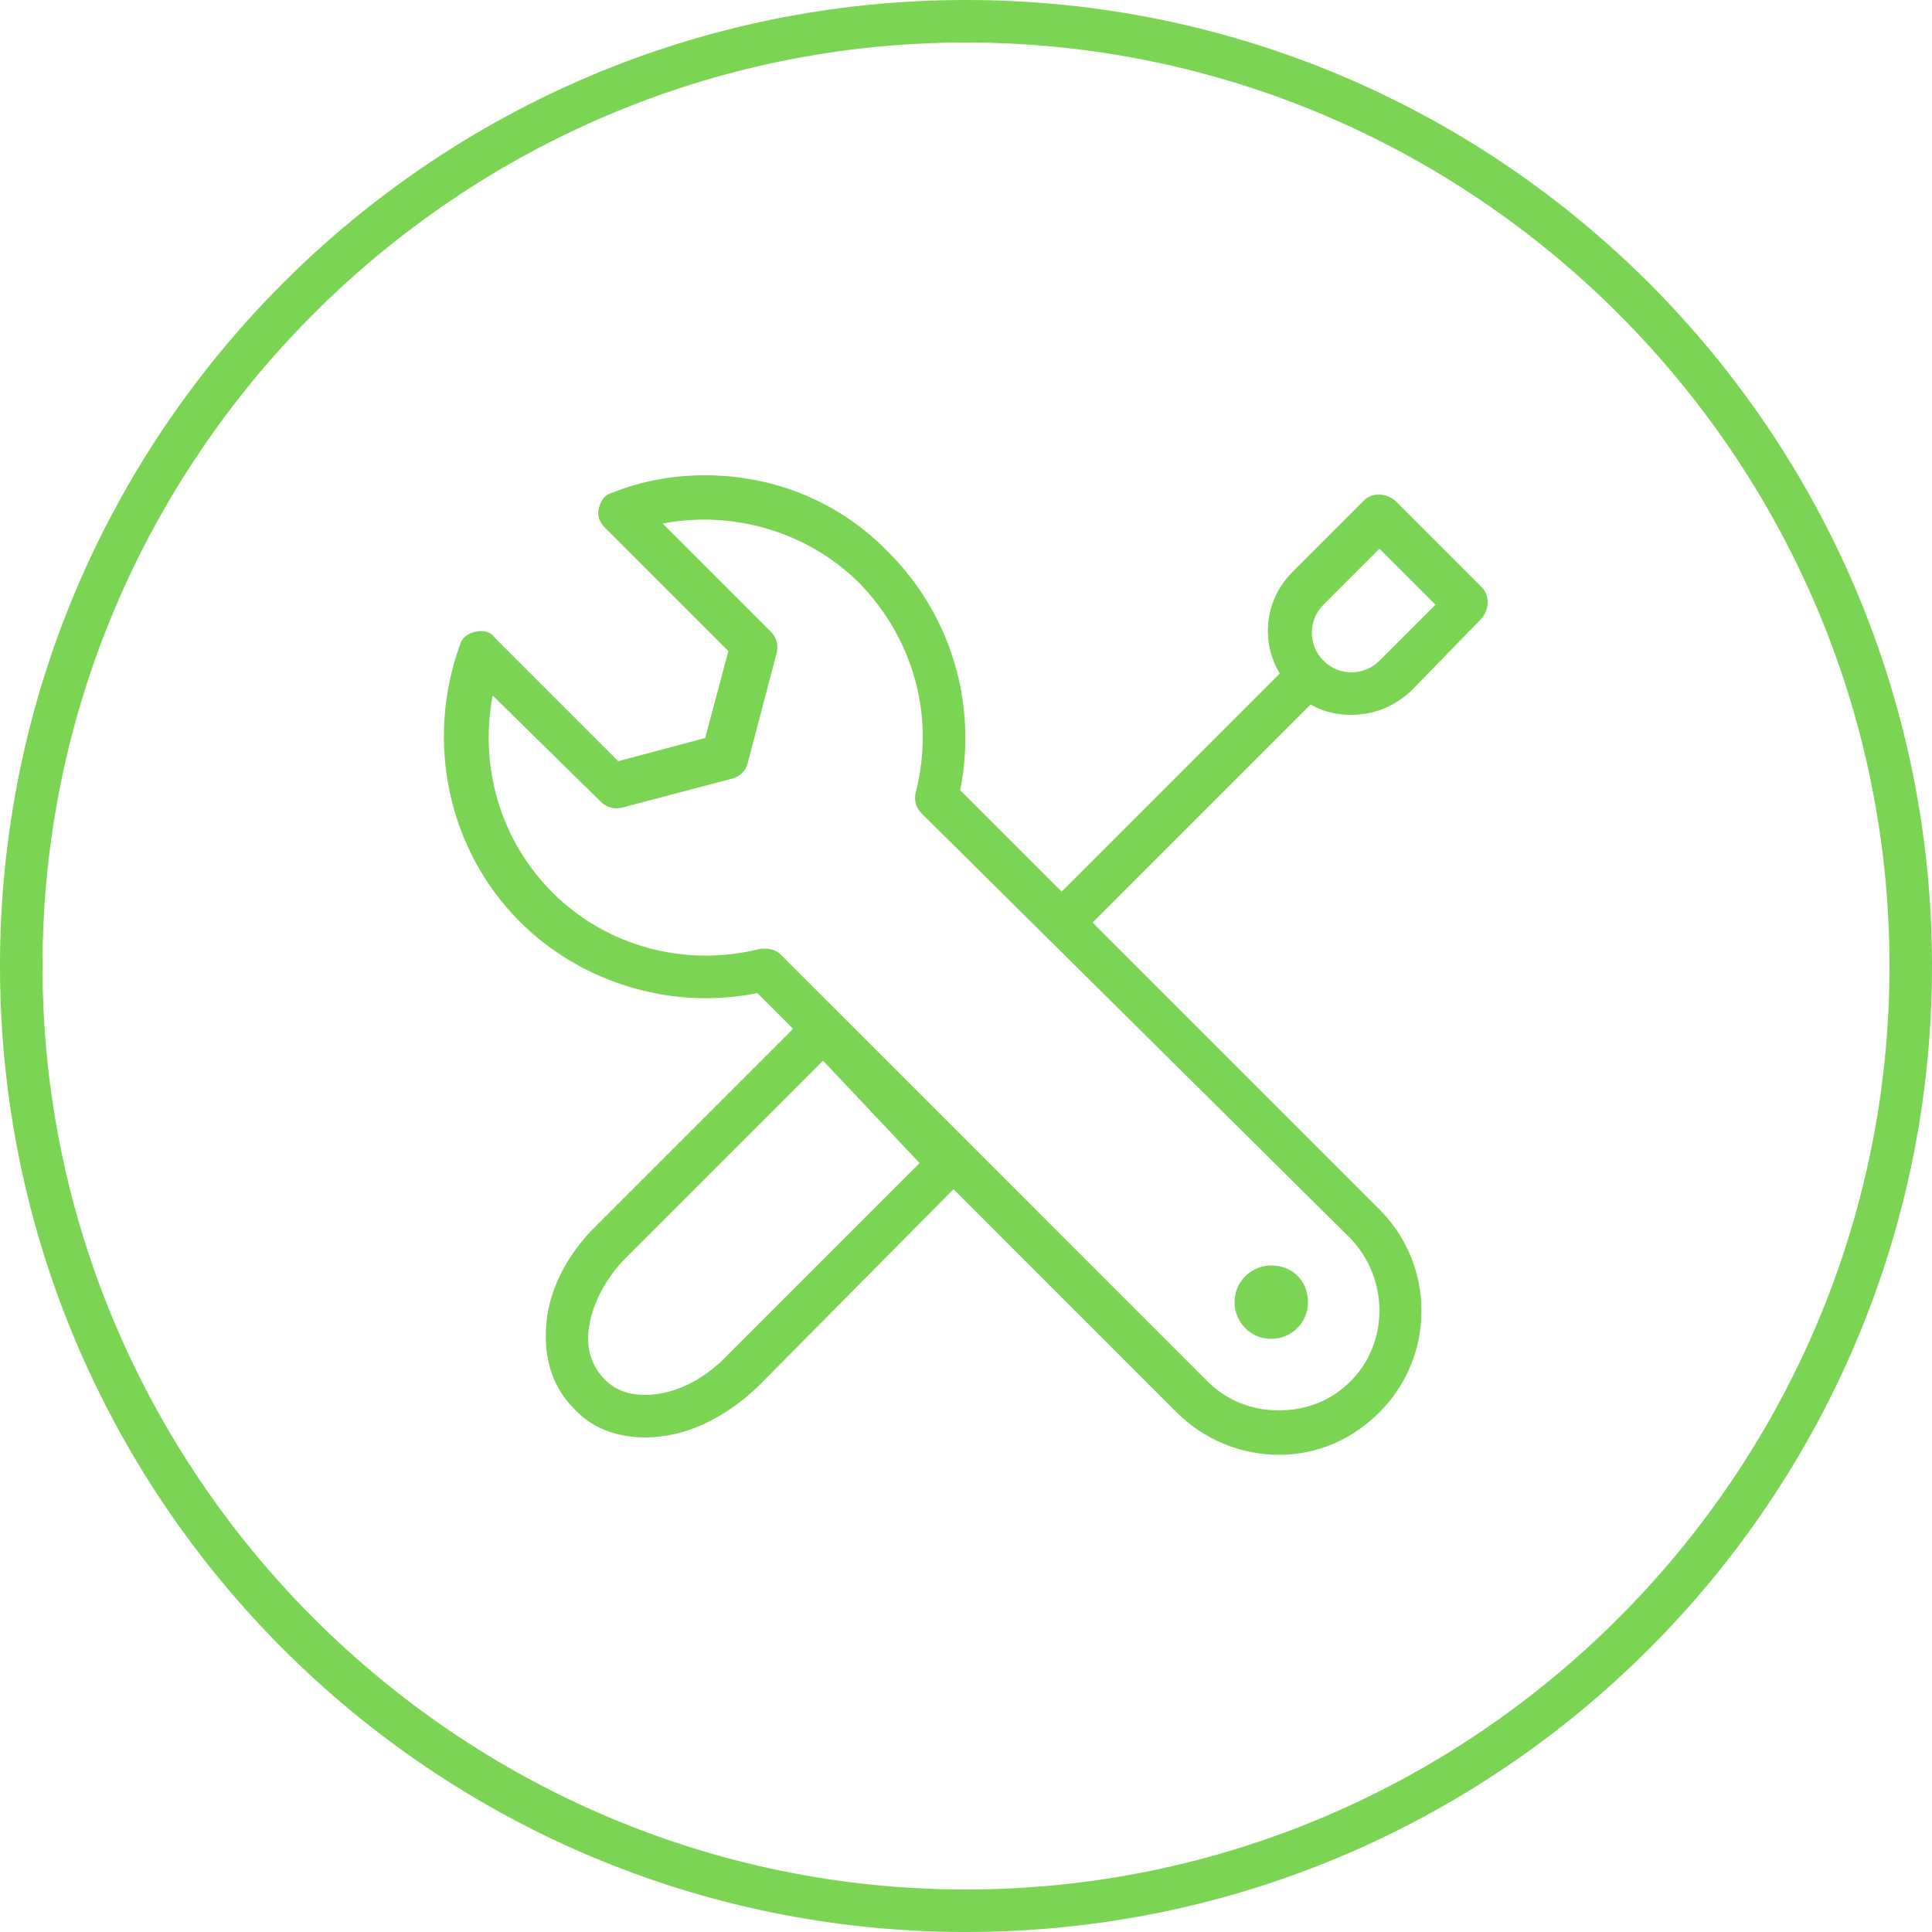 <?xml version="1.0" encoding="utf-8"?>
<!-- Generator: Adobe Illustrator 18.1.0, SVG Export Plug-In . SVG Version: 6.00 Build 0)  -->
<svg version="1.1" id="Layer_1" xmlns="http://www.w3.org/2000/svg" xmlns:xlink="http://www.w3.org/1999/xlink" x="0px" y="0px"
	 viewBox="0 0 100 100" enable-background="new 0 0 100 100" xml:space="preserve">
<g>
	<g>
		<path fill="#7BD454" d="M50,100C22.4,100,0,77.6,0,50S22.4,0,50,0s50,22.4,50,50S77.6,100,50,100L50,100z M50,2.2
			C23.7,2.2,2.2,23.7,2.2,50S23.7,97.8,50,97.8S97.8,76.3,97.8,50S76.3,2.2,50,2.2L50,2.2z"/>
	</g>
</g>
<g>
	<g>
		<g>
			<path fill="#7BD454" d="M33.4,74.4c-1.5,0-2.8-0.5-3.7-1.5c-1.2-1.2-1.6-2.8-1.4-4.6c0.2-1.7,1.1-3.4,2.5-4.8l10.9-10.9
				c0.4-0.4,1.1-0.4,1.6,0l6.7,6.7c0.2,0.2,0.3,0.5,0.3,0.8s-0.1,0.6-0.3,0.8L39.2,71.8C37.5,73.4,35.5,74.4,33.4,74.4L33.4,74.4z
				 M42.6,54.9L32.4,65.1c-1,1-1.7,2.3-1.9,3.5c-0.2,1.1,0.1,2.1,0.8,2.8c0.7,0.7,1.5,0.8,2.1,0.8c1.4,0,2.9-0.7,4.1-1.9l10.1-10.1
				L42.6,54.9L42.6,54.9z"/>
		</g>
		<g>
			<path fill="#7BD454" d="M69.9,37c-1.1,0-2.2-0.4-3-1.3c-1.7-1.7-1.7-4.4,0-6.1l3.7-3.7c0.4-0.4,1.1-0.4,1.6,0l4.5,4.5
				c0.4,0.4,0.4,1.1,0,1.6L73,35.8C72.1,36.6,71.1,37,69.9,37L69.9,37z M71.4,28.4l-2.9,2.9c-0.8,0.8-0.8,2.1,0,2.9
				c0.8,0.8,2.1,0.8,2.9,0l2.9-2.9L71.4,28.4L71.4,28.4z"/>
		</g>
		<g>
			<path fill="#7BD454" d="M55.5,48.3c-0.3,0-0.6-0.1-0.8-0.3c-0.4-0.4-0.4-1.1,0-1.6l12.2-12.2c0.4-0.4,1.1-0.4,1.6,0
				c0.4,0.4,0.4,1.1,0,1.6L56.3,48C56,48.2,55.8,48.3,55.5,48.3L55.5,48.3z"/>
		</g>
	</g>
	<g>
		<path fill="#7BD454" d="M66.2,75.3L66.2,75.3c-2,0-3.9-0.8-5.3-2.2L39.2,51.4c-4.4,0.9-9.1-0.5-12.3-3.7
			c-3.7-3.7-4.9-9.3-3.1-14.3c0.1-0.4,0.4-0.6,0.8-0.7c0.4-0.1,0.8,0,1,0.3l6.4,6.4l4.5-1.2l1.2-4.5l-6.4-6.4
			c-0.3-0.3-0.4-0.7-0.3-1c0.1-0.4,0.3-0.7,0.7-0.8c1.5-0.6,3.1-0.9,4.8-0.9c3.6,0,7,1.4,9.5,4c3.2,3.2,4.6,7.8,3.7,12.3l21.7,21.7
			c2.9,2.9,2.9,7.6,0,10.5C70,74.5,68.2,75.3,66.2,75.3L66.2,75.3z M39.6,49.1c0.3,0,0.6,0.1,0.8,0.3l22.1,22.1c1,1,2.3,1.5,3.7,1.5
			l0,0c1.4,0,2.7-0.5,3.7-1.5c2-2,2-5.3,0-7.4l-22.2-22c-0.3-0.3-0.4-0.7-0.3-1.1c1-3.9-0.1-7.9-2.9-10.8c-2.7-2.7-6.6-3.8-10.2-3.1
			l5.6,5.6c0.3,0.3,0.4,0.7,0.3,1.1l-1.5,5.7c-0.1,0.4-0.4,0.7-0.8,0.8l-5.7,1.5c-0.4,0.1-0.8,0-1.1-0.3L25.5,36
			c-0.7,3.7,0.4,7.5,3.1,10.2c2.8,2.8,6.9,3.9,10.8,2.9C39.4,49.1,39.5,49.1,39.6,49.1L39.6,49.1z"/>
	</g>
	<path fill="#7BD454" d="M65.8,65.5c-1,0-1.9,0.8-1.9,1.9c0,1,0.8,1.9,1.9,1.9c1,0,1.9-0.8,1.9-1.9C67.7,66.3,66.9,65.5,65.8,65.5
		L65.8,65.5z"/>
</g>
</svg>
